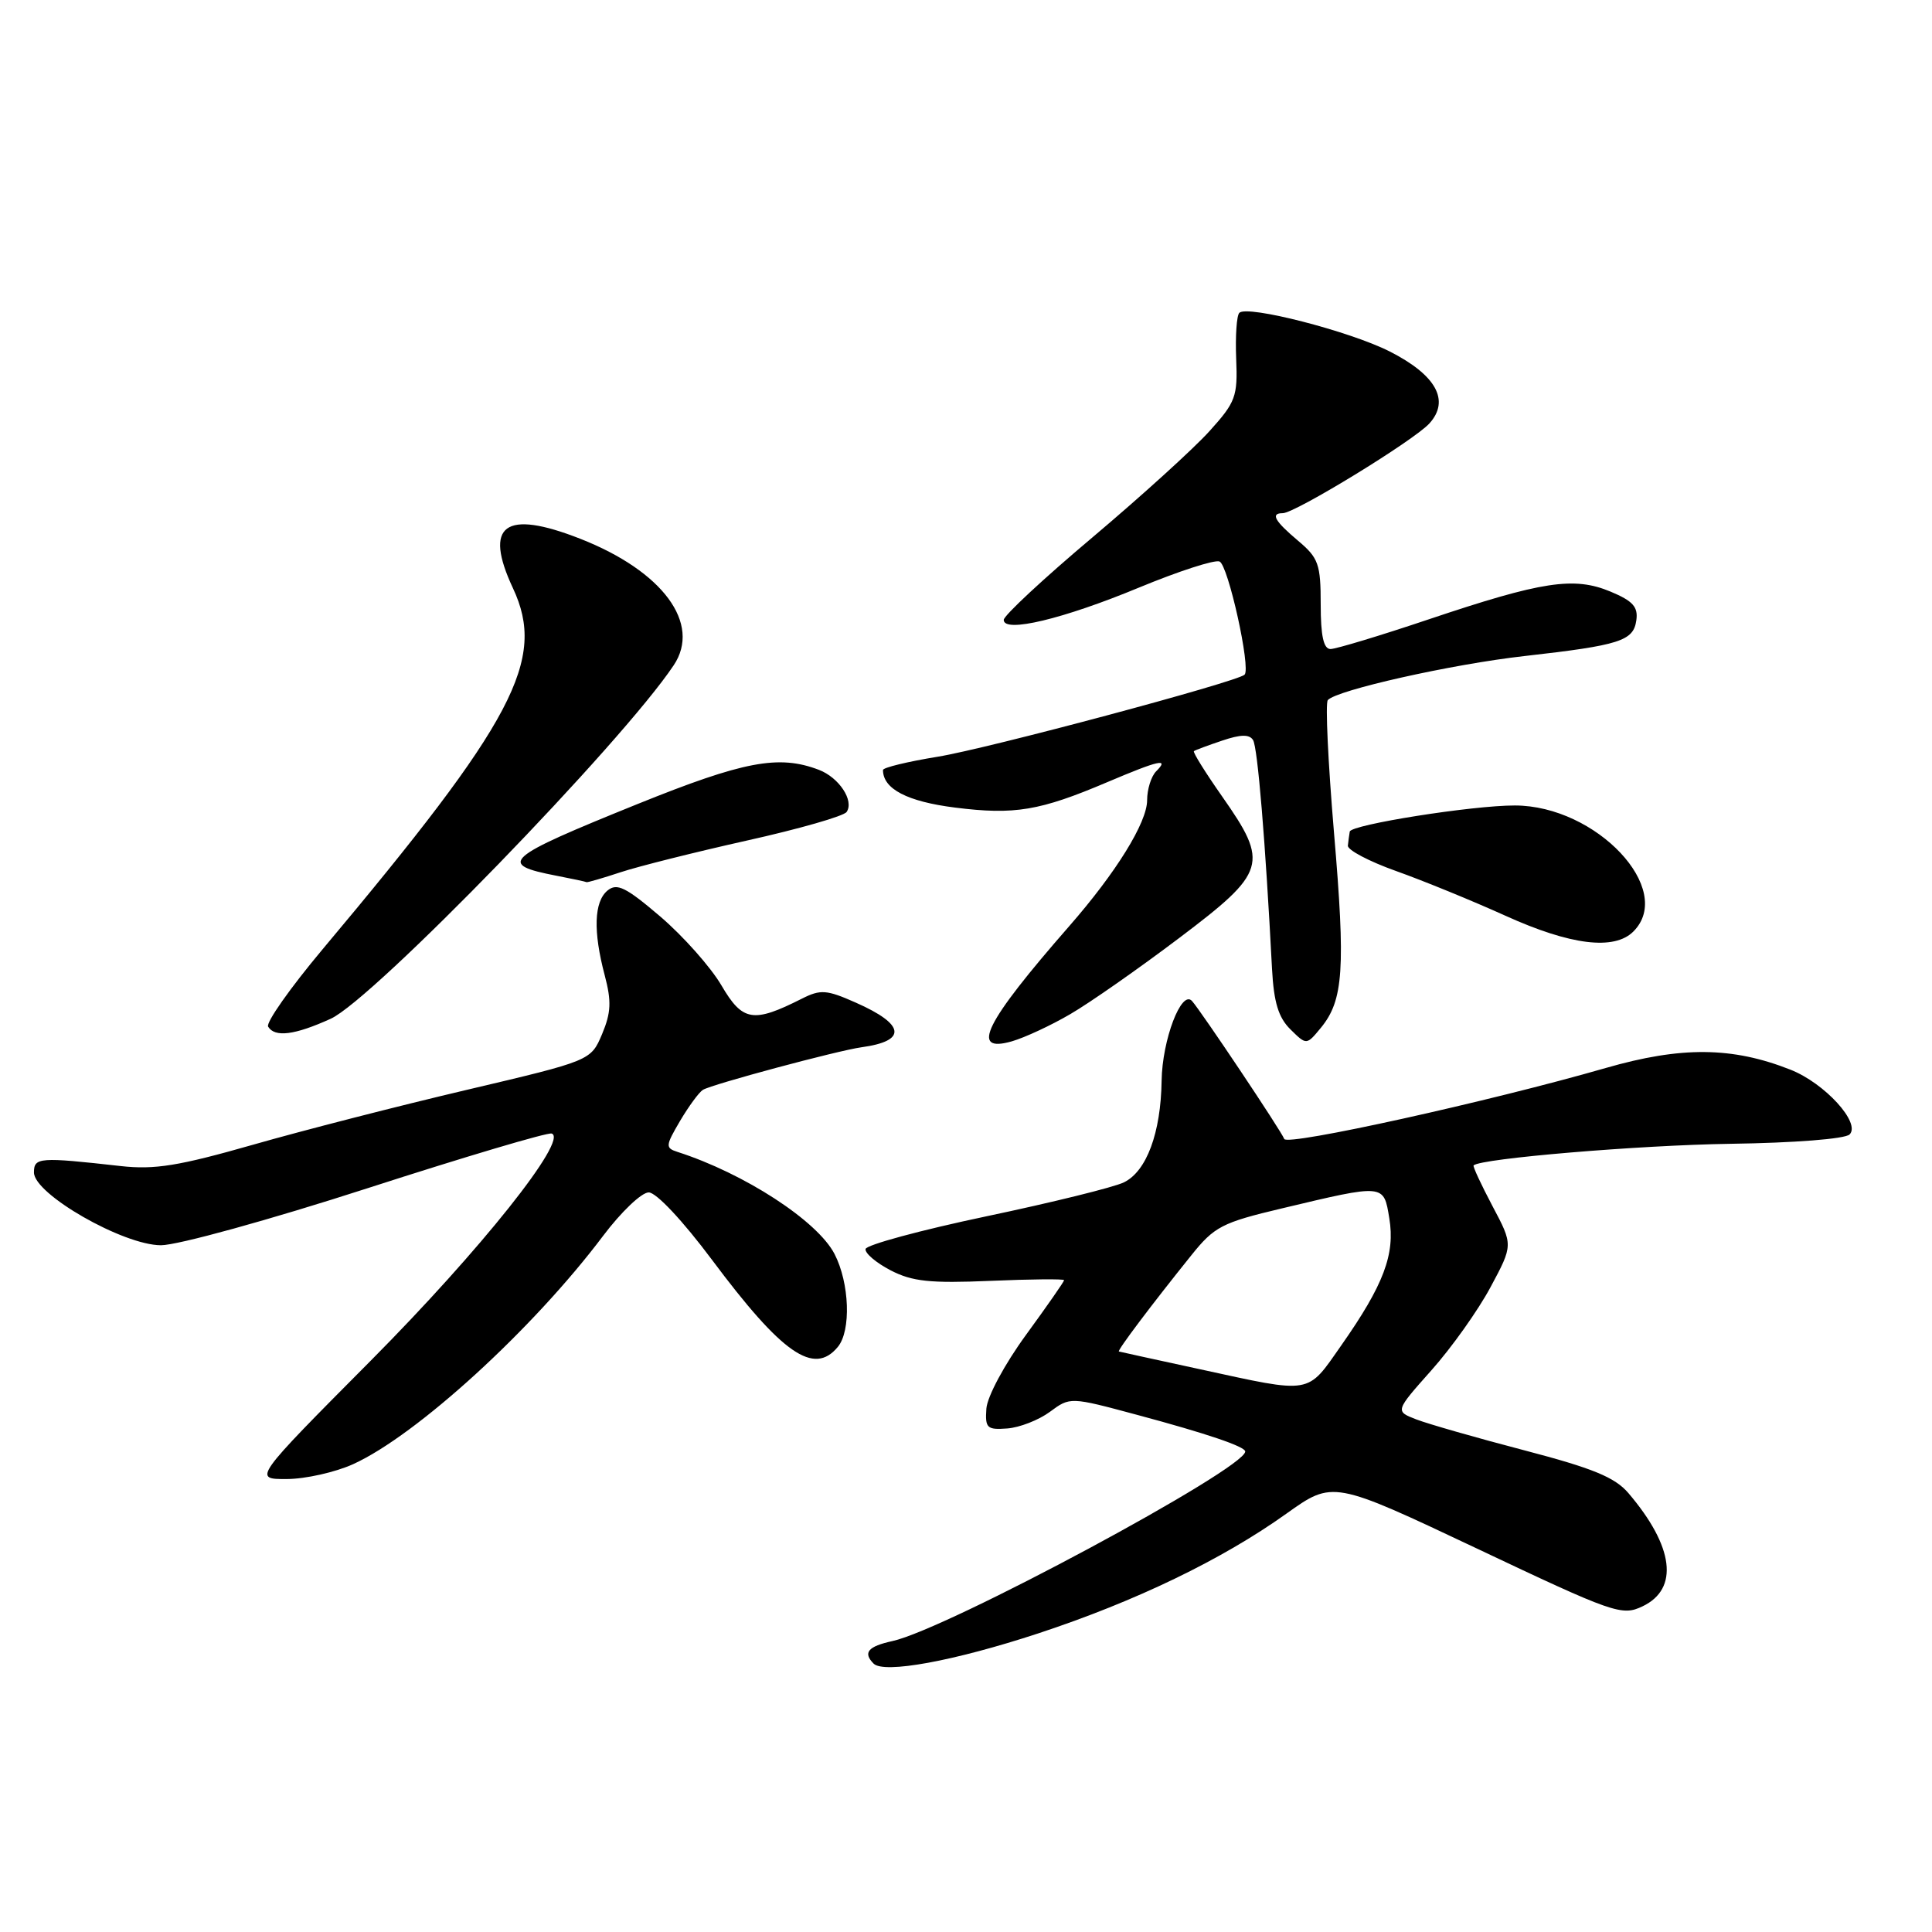 <?xml version="1.0" encoding="UTF-8" standalone="no"?>
<!DOCTYPE svg PUBLIC "-//W3C//DTD SVG 1.1//EN" "http://www.w3.org/Graphics/SVG/1.1/DTD/svg11.dtd" >
<svg xmlns="http://www.w3.org/2000/svg" xmlns:xlink="http://www.w3.org/1999/xlink" version="1.1" viewBox="0 0 256 256">
 <g >
 <path fill="currentColor"
d=" M 137.58 216.43 C 150.48 212.18 161.92 206.66 170.45 200.57 C 176.62 196.17 176.62 196.17 195.70 205.19 C 213.88 213.80 214.91 214.15 217.64 212.85 C 222.51 210.53 221.81 204.92 215.77 197.84 C 213.98 195.75 211.06 194.55 202.00 192.18 C 195.68 190.53 189.23 188.68 187.67 188.08 C 184.85 186.99 184.85 186.99 189.67 181.57 C 192.33 178.59 195.85 173.64 197.50 170.56 C 200.50 164.97 200.50 164.97 197.76 159.81 C 196.26 156.97 195.13 154.54 195.26 154.42 C 196.24 153.50 217.19 151.74 229.28 151.56 C 237.76 151.44 244.49 150.91 245.08 150.32 C 246.60 148.80 241.79 143.53 237.25 141.74 C 229.53 138.69 222.78 138.63 212.75 141.52 C 197.31 145.97 170.52 151.88 170.17 150.92 C 169.80 149.90 159.15 133.98 157.95 132.64 C 156.55 131.08 154.00 137.78 153.92 143.20 C 153.82 150.11 151.93 155.21 148.92 156.67 C 147.59 157.32 139.39 159.34 130.69 161.17 C 122.00 163.00 114.80 164.95 114.69 165.50 C 114.59 166.05 116.08 167.32 118.00 168.32 C 120.88 169.81 123.22 170.06 131.25 169.72 C 136.61 169.49 141.00 169.45 141.00 169.63 C 141.00 169.81 138.73 173.07 135.95 176.88 C 133.11 180.77 130.82 185.04 130.70 186.65 C 130.52 189.23 130.78 189.48 133.46 189.28 C 135.09 189.16 137.63 188.17 139.11 187.08 C 141.80 185.09 141.80 185.09 150.65 187.47 C 159.86 189.94 165.00 191.68 165.00 192.33 C 165.00 194.62 125.41 215.90 118.25 217.45 C 115.01 218.16 114.32 218.98 115.75 220.43 C 117.10 221.81 126.43 220.10 137.58 216.43 Z  M 46.79 194.01 C 55.22 190.18 70.62 176.11 79.92 163.75 C 82.30 160.59 85.01 158.00 85.96 158.00 C 86.95 158.00 90.47 161.75 94.34 166.93 C 103.65 179.40 107.84 182.31 111.01 178.48 C 112.80 176.34 112.57 170.01 110.58 166.16 C 108.31 161.77 98.63 155.48 89.76 152.63 C 88.15 152.11 88.18 151.82 90.11 148.53 C 91.26 146.59 92.62 144.73 93.14 144.41 C 94.32 143.68 110.98 139.21 114.14 138.77 C 120.23 137.94 119.96 135.75 113.39 132.85 C 109.54 131.14 108.73 131.08 106.27 132.32 C 99.80 135.59 98.40 135.36 95.60 130.58 C 94.18 128.15 90.53 124.05 87.51 121.46 C 82.93 117.55 81.75 116.97 80.50 118.00 C 78.71 119.48 78.58 123.40 80.13 129.24 C 81.04 132.68 80.97 134.18 79.78 137.02 C 78.29 140.54 78.29 140.54 61.90 144.40 C 52.88 146.52 40.10 149.80 33.50 151.69 C 23.69 154.49 20.50 155.01 16.00 154.51 C 5.21 153.30 4.50 153.35 4.50 155.36 C 4.50 158.23 16.33 165.00 21.33 165.00 C 23.54 165.00 35.68 161.65 48.72 157.44 C 61.60 153.28 72.57 150.02 73.10 150.20 C 75.37 150.96 63.67 165.65 49.17 180.25 C 33.52 196.00 33.52 196.00 38.01 195.98 C 40.48 195.97 44.43 195.08 46.79 194.01 Z  M 141.83 134.37 C 144.40 132.88 150.89 128.34 156.25 124.29 C 167.84 115.54 168.17 114.43 161.95 105.55 C 159.72 102.37 158.03 99.66 158.20 99.53 C 158.36 99.40 160.05 98.77 161.93 98.14 C 164.40 97.30 165.56 97.28 166.04 98.07 C 166.64 99.04 167.67 111.41 168.55 128.40 C 168.79 132.83 169.40 134.83 170.99 136.40 C 173.12 138.50 173.12 138.50 175.03 136.18 C 178.02 132.54 178.30 128.35 176.76 110.32 C 175.98 101.07 175.60 93.17 175.94 92.77 C 177.06 91.45 192.37 88.01 202.00 86.93 C 214.64 85.50 216.43 84.93 216.82 82.21 C 217.08 80.42 216.37 79.63 213.40 78.39 C 208.56 76.37 204.33 77.02 189.33 82.06 C 182.88 84.23 177.01 86.00 176.30 86.00 C 175.38 86.00 175.00 84.26 175.00 80.09 C 175.00 74.75 174.71 73.93 172.00 71.65 C 168.89 69.03 168.31 68.00 169.97 68.00 C 171.61 68.00 187.38 58.35 189.41 56.10 C 192.16 53.06 190.29 49.69 184.14 46.57 C 178.83 43.88 165.27 40.40 164.22 41.45 C 163.86 41.80 163.68 44.54 163.80 47.53 C 164.01 52.55 163.74 53.28 160.26 57.13 C 158.19 59.43 151.21 65.76 144.75 71.21 C 138.29 76.65 133.00 81.57 133.00 82.14 C 133.00 83.91 140.89 82.02 150.94 77.85 C 156.14 75.70 160.93 74.14 161.59 74.40 C 162.73 74.83 165.78 88.58 164.91 89.40 C 163.90 90.36 130.77 99.22 124.25 100.27 C 120.26 100.92 117.00 101.71 117.00 102.03 C 117.00 104.54 120.21 106.21 126.56 107.01 C 134.43 108.00 137.78 107.44 146.72 103.64 C 153.60 100.72 154.99 100.41 153.20 102.20 C 152.54 102.86 152.00 104.58 152.00 106.03 C 152.00 108.98 147.90 115.61 141.66 122.74 C 130.48 135.53 128.46 139.59 134.08 137.98 C 135.78 137.49 139.27 135.87 141.83 134.37 Z  M 43.82 134.99 C 49.39 132.47 82.40 98.45 89.27 88.15 C 92.96 82.63 87.82 75.68 76.89 71.39 C 66.87 67.46 64.04 69.54 67.97 77.94 C 72.42 87.44 68.19 95.47 42.74 125.79 C 38.45 130.91 35.20 135.52 35.53 136.04 C 36.42 137.49 39.05 137.16 43.82 134.99 Z  M 216.43 123.43 C 221.99 117.87 211.53 106.75 200.73 106.73 C 195.10 106.72 179.02 109.27 178.85 110.19 C 178.77 110.64 178.66 111.47 178.60 112.05 C 178.54 112.63 181.43 114.15 185.00 115.42 C 188.57 116.69 195.10 119.36 199.50 121.35 C 208.11 125.25 213.90 125.96 216.43 123.43 Z  M 82.22 115.58 C 84.57 114.80 92.12 112.91 99.00 111.37 C 105.88 109.84 111.81 108.14 112.18 107.59 C 113.21 106.10 111.18 103.02 108.49 102.00 C 103.19 99.98 98.54 100.86 84.50 106.53 C 66.74 113.71 65.84 114.51 73.74 116.04 C 75.81 116.44 77.60 116.82 77.72 116.89 C 77.83 116.95 79.86 116.36 82.22 115.58 Z  M 159.00 181.43 C 153.22 180.18 148.39 179.12 148.26 179.08 C 147.99 178.99 152.62 172.84 157.85 166.34 C 160.91 162.52 161.92 162.00 169.85 160.12 C 183.50 156.87 183.34 156.85 184.09 161.43 C 184.88 166.19 183.35 170.25 177.74 178.25 C 173.12 184.84 174.00 184.69 159.00 181.43 Z "/>
</g>
</svg>